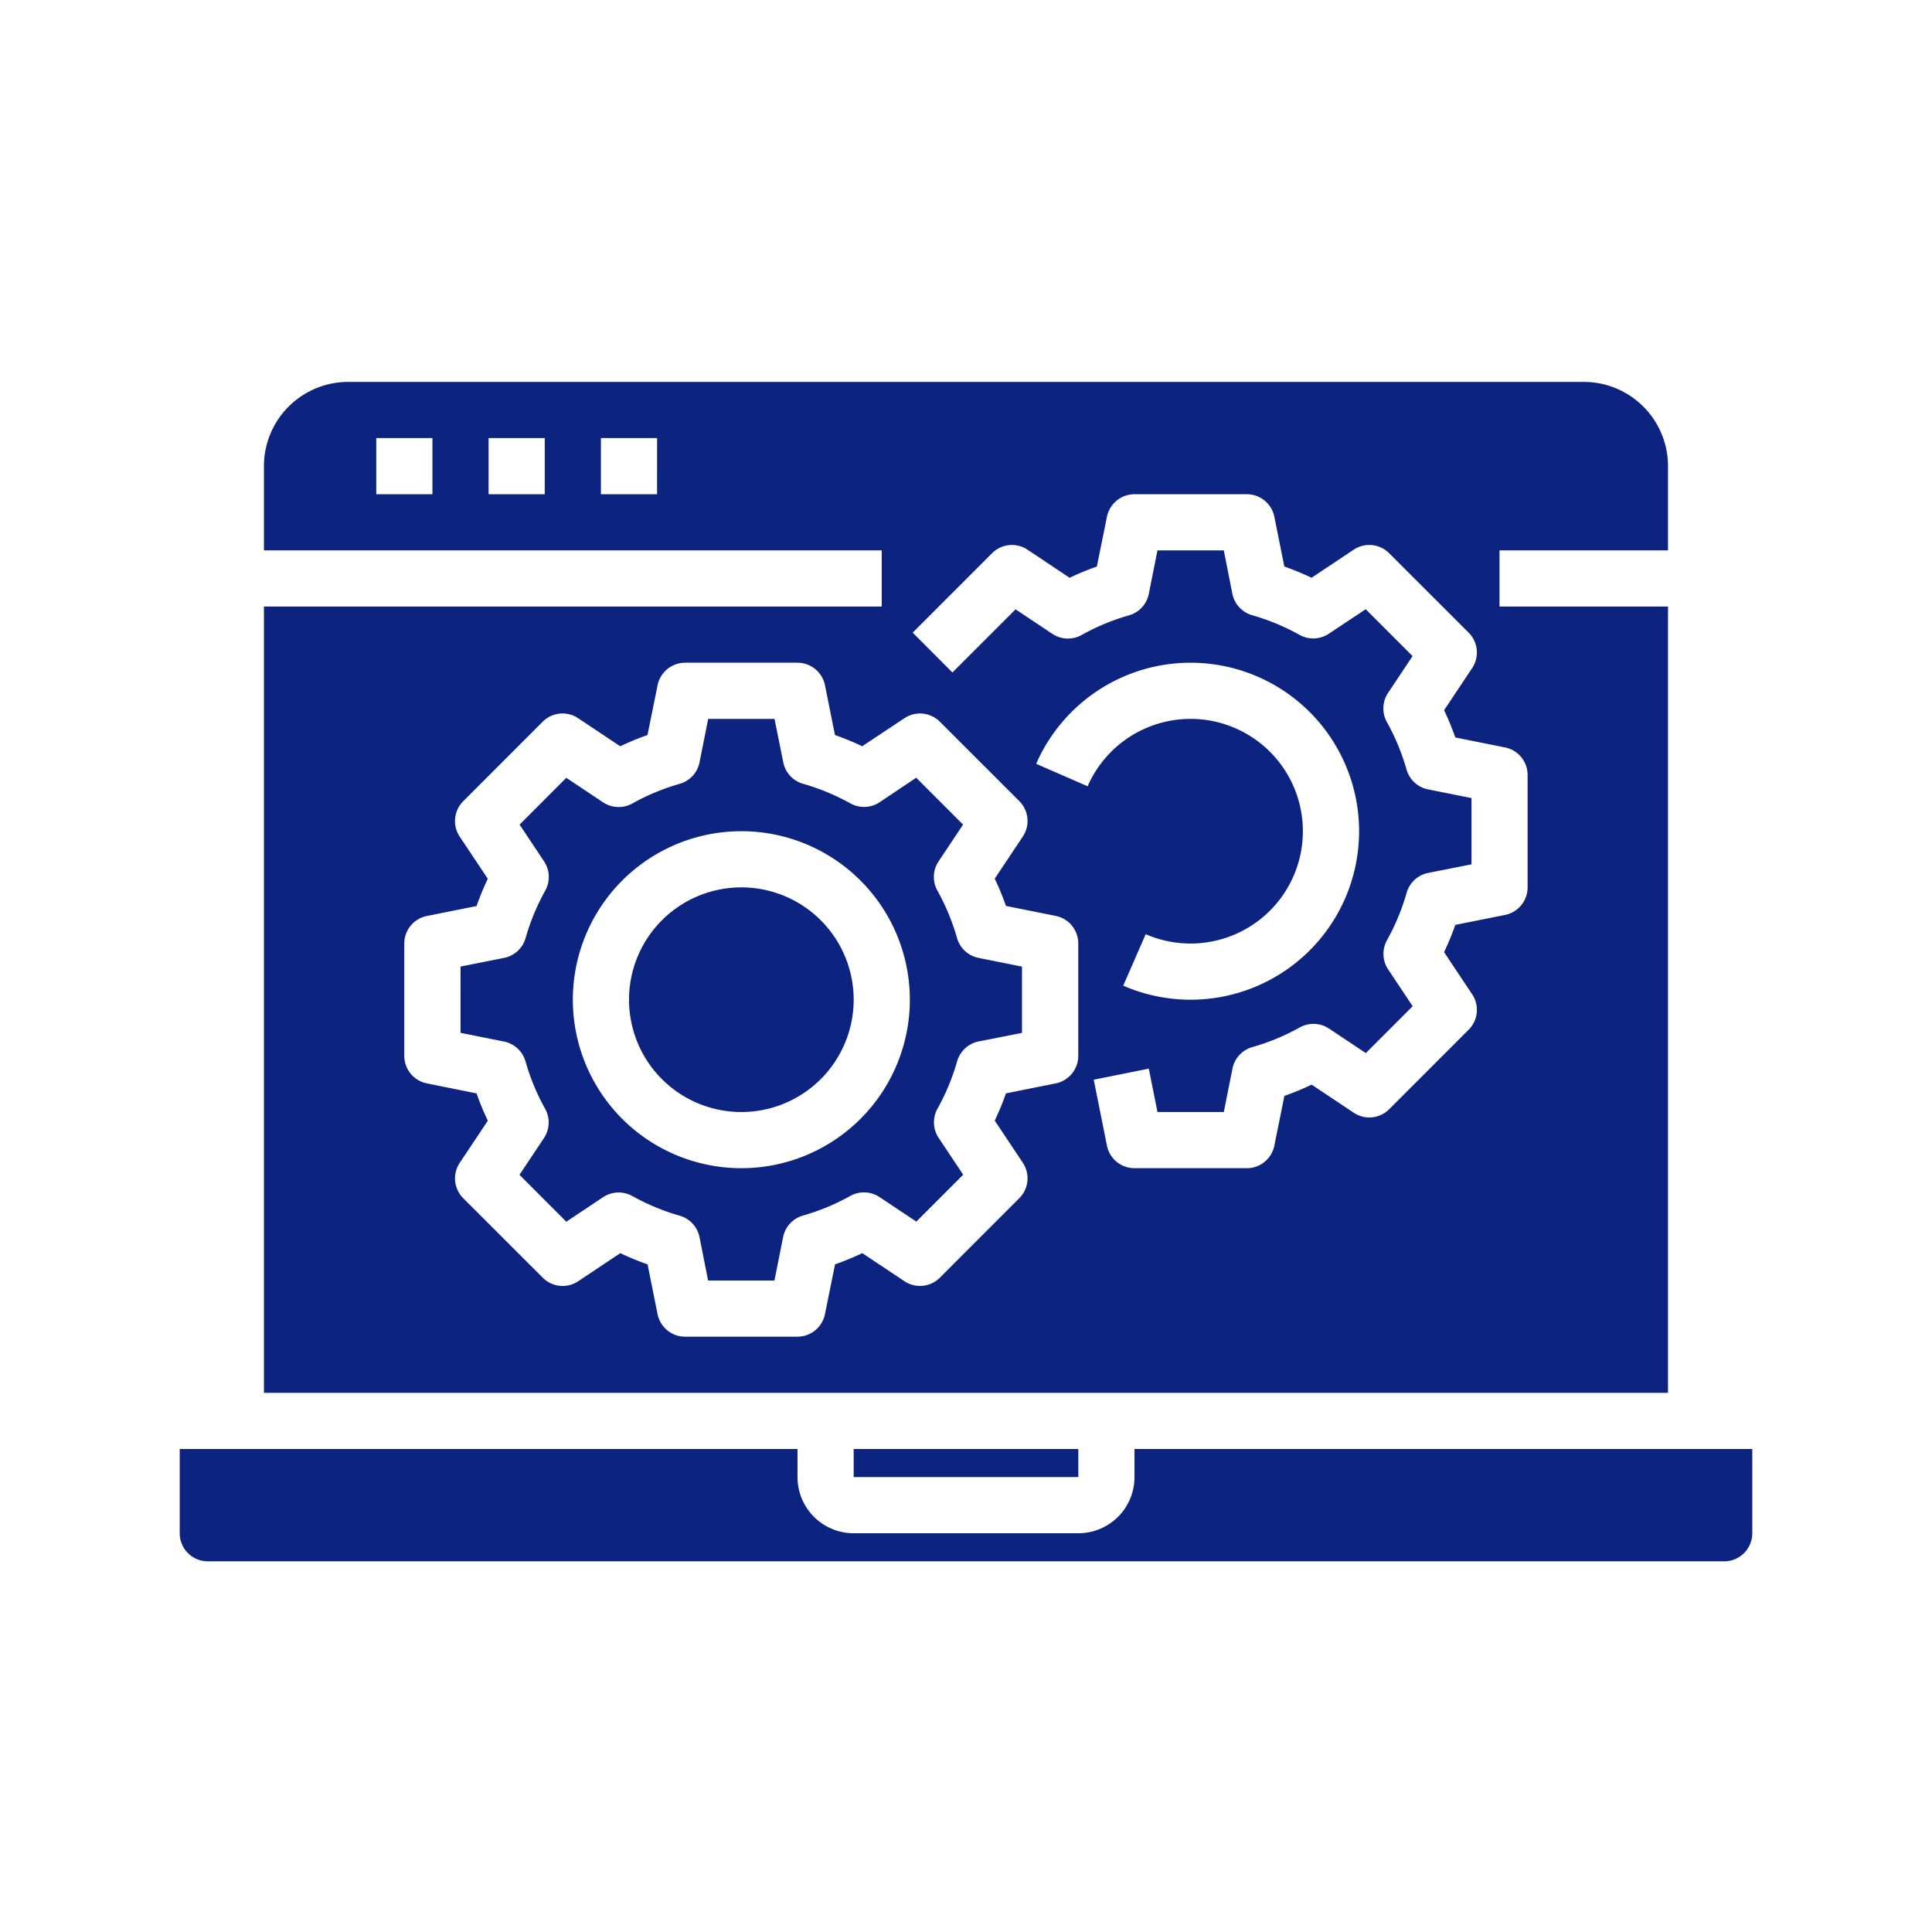 <svg xmlns="http://www.w3.org/2000/svg" xmlns:xlink="http://www.w3.org/1999/xlink" width="86" height="86" viewBox="0 0 86 86">
  <defs>
    <clipPath id="clip-path">
      <rect id="Rectángulo_40565" data-name="Rectángulo 40565" width="70" height="52.5" fill="#0d2380"/>
    </clipPath>
  </defs>
  <g id="Grupo_130040" data-name="Grupo 130040" transform="translate(-372 -5335)">
    <rect id="Rectángulo_40379" data-name="Rectángulo 40379" width="86" height="86" transform="translate(372 5335)" fill="none"/>
    <rect id="Rectángulo_40379-2" data-name="Rectángulo 40379" width="86" height="86" transform="translate(372 5335)" fill="none"/>
    <g id="Grupo_130039" data-name="Grupo 130039" transform="translate(380 5352)">
      <g id="Grupo_130039-2" data-name="Grupo 130039" clip-path="url(#clip-path)">
        <path id="Trazado_195447" data-name="Trazado 195447" d="M95.25,98.891a1.248,1.248,0,0,1-.883-.956L93.976,96H91.024l-.386,1.935a1.249,1.249,0,0,1-.882.956,9.892,9.892,0,0,0-2.11.875,1.251,1.251,0,0,1-1.3-.051l-1.638-1.092-2.08,2.083,1.091,1.638a1.249,1.249,0,0,1,.052,1.3,9.92,9.92,0,0,0-.875,2.113,1.249,1.249,0,0,1-.957.882L80,107.025v2.95l1.935.388a1.249,1.249,0,0,1,.956.882,9.937,9.937,0,0,0,.875,2.113,1.249,1.249,0,0,1-.052,1.3l-1.091,1.638,2.086,2.087,1.637-1.092a1.249,1.249,0,0,1,1.3-.051,9.912,9.912,0,0,0,2.11.875,1.251,1.251,0,0,1,.882.956l.382,1.93h2.953l.386-1.935a1.248,1.248,0,0,1,.882-.956,9.892,9.892,0,0,0,2.11-.875,1.251,1.251,0,0,1,1.3.051l1.638,1.092,2.086-2.088-1.091-1.637a1.249,1.249,0,0,1-.053-1.3,9.941,9.941,0,0,0,.875-2.112,1.251,1.251,0,0,1,.956-.882l1.931-.382v-2.95l-1.935-.388a1.249,1.249,0,0,1-.956-.882,9.937,9.937,0,0,0-.875-2.113,1.249,1.249,0,0,1,.052-1.3l1.091-1.638-2.086-2.087L98.654,99.71a1.249,1.249,0,0,1-1.3.051,9.955,9.955,0,0,0-2.1-.87M100,108.5a7.5,7.5,0,1,1-7.5-7.5,7.5,7.5,0,0,1,7.5,7.5" transform="translate(-67.5 -81)" fill="#0d2380"/>
        <path id="Trazado_195448" data-name="Trazado 195448" d="M138,149a5,5,0,1,1-5-5,5,5,0,0,1,5,5" transform="translate(-108 -121.5)" fill="#0d2380"/>
        <rect id="Rectángulo_40564" data-name="Rectángulo 40564" width="10" height="1.25" transform="translate(30 47.5)" fill="#0d2380"/>
        <path id="Trazado_195449" data-name="Trazado 195449" d="M0,307.75A1.25,1.25,0,0,0,1.25,309h67.5A1.25,1.25,0,0,0,70,307.75V304H42.5v1.25a2.5,2.5,0,0,1-2.5,2.5H30a2.5,2.5,0,0,1-2.5-2.5V304H0Z" transform="translate(0 -256.5)" fill="#0d2380"/>
        <path id="Trazado_195450" data-name="Trazado 195450" d="M24,10V45H86.5V10H79V7.5h7.5V3.75A3.75,3.75,0,0,0,82.751,0h-55A3.75,3.75,0,0,0,24,3.75V7.5H51.5V10Zm7.5-5H29V2.5h2.5Zm5,0H34V2.5h2.5Zm5,0H39V2.5h2.5Zm23.75,10a5,5,0,0,0-4.585,3l-2.29-1a7.5,7.5,0,1,1,3.875,9.875l1-2.291a5,5,0,1,0,2-9.584M56.412,7.625a1.249,1.249,0,0,1,1.576-.156l1.875,1.25a12.461,12.461,0,0,1,1.213-.5L61.526,6a1.251,1.251,0,0,1,1.225-1h5a1.251,1.251,0,0,1,1.225,1l.445,2.218a12.5,12.5,0,0,1,1.213.5l1.875-1.25a1.249,1.249,0,0,1,1.576.156l3.541,3.538a1.249,1.249,0,0,1,.156,1.577l-1.25,1.875a12.112,12.112,0,0,1,.5,1.214l2.218.444a1.25,1.25,0,0,1,1,1.229v5a1.251,1.251,0,0,1-1,1.225l-2.218.444a12.149,12.149,0,0,1-.5,1.214l1.25,1.875a1.249,1.249,0,0,1-.156,1.577l-3.538,3.54a1.249,1.249,0,0,1-1.576.156l-1.875-1.25a12.481,12.481,0,0,1-1.213.5L68.976,34a1.25,1.25,0,0,1-1.225,1h-5a1.25,1.25,0,0,1-1.225-1l-.589-2.939,2.451-.491.386,1.93h2.953l.386-1.935A1.249,1.249,0,0,1,68,29.609a9.888,9.888,0,0,0,2.11-.875,1.251,1.251,0,0,1,1.3.051l1.638,1.092,2.086-2.087-1.091-1.638a1.249,1.249,0,0,1-.052-1.3,9.929,9.929,0,0,0,.875-2.112,1.251,1.251,0,0,1,.956-.883l1.931-.382v-2.95l-1.935-.387a1.249,1.249,0,0,1-.956-.882,9.932,9.932,0,0,0-.875-2.113,1.249,1.249,0,0,1,.052-1.3l1.091-1.638-2.086-2.087L71.4,11.21a1.249,1.249,0,0,1-1.3.051,9.916,9.916,0,0,0-2.11-.875,1.251,1.251,0,0,1-.882-.956L66.727,7.5H63.774l-.386,1.935a1.248,1.248,0,0,1-.882.956,9.891,9.891,0,0,0-2.11.875,1.251,1.251,0,0,1-1.3-.051l-1.638-1.092-2.811,2.811-1.769-1.773Zm-3.9,7.345a1.249,1.249,0,0,1,1.576.156l3.536,3.535a1.249,1.249,0,0,1,.156,1.577l-1.25,1.875a12.148,12.148,0,0,1,.5,1.214l2.218.444a1.25,1.25,0,0,1,1,1.229v5a1.251,1.251,0,0,1-1,1.225l-2.218.444a12.152,12.152,0,0,1-.5,1.214l1.25,1.875a1.249,1.249,0,0,1-.156,1.577l-3.538,3.54a1.249,1.249,0,0,1-1.576.156l-1.875-1.25a12.482,12.482,0,0,1-1.213.5l-.45,2.219a1.25,1.25,0,0,1-1.225,1h-5a1.25,1.25,0,0,1-1.225-1l-.445-2.218a12.445,12.445,0,0,1-1.213-.5l-1.875,1.25a1.248,1.248,0,0,1-1.576-.156l-3.541-3.538a1.249,1.249,0,0,1-.156-1.577l1.25-1.875a12.111,12.111,0,0,1-.5-1.214l-2.219-.448a1.25,1.25,0,0,1-1-1.225V25a1.25,1.25,0,0,1,1-1.225l2.218-.444a12.21,12.21,0,0,1,.5-1.214l-1.25-1.875a1.249,1.249,0,0,1,.156-1.577l3.538-3.54a1.249,1.249,0,0,1,1.576-.156l1.875,1.25a12.478,12.478,0,0,1,1.213-.5l.45-2.219a1.251,1.251,0,0,1,1.225-1h5a1.251,1.251,0,0,1,1.225,1l.445,2.218a12.511,12.511,0,0,1,1.213.5Z" transform="translate(-20.251)" fill="#0d2380"/>
      </g>
    </g>
  </g>
</svg>
